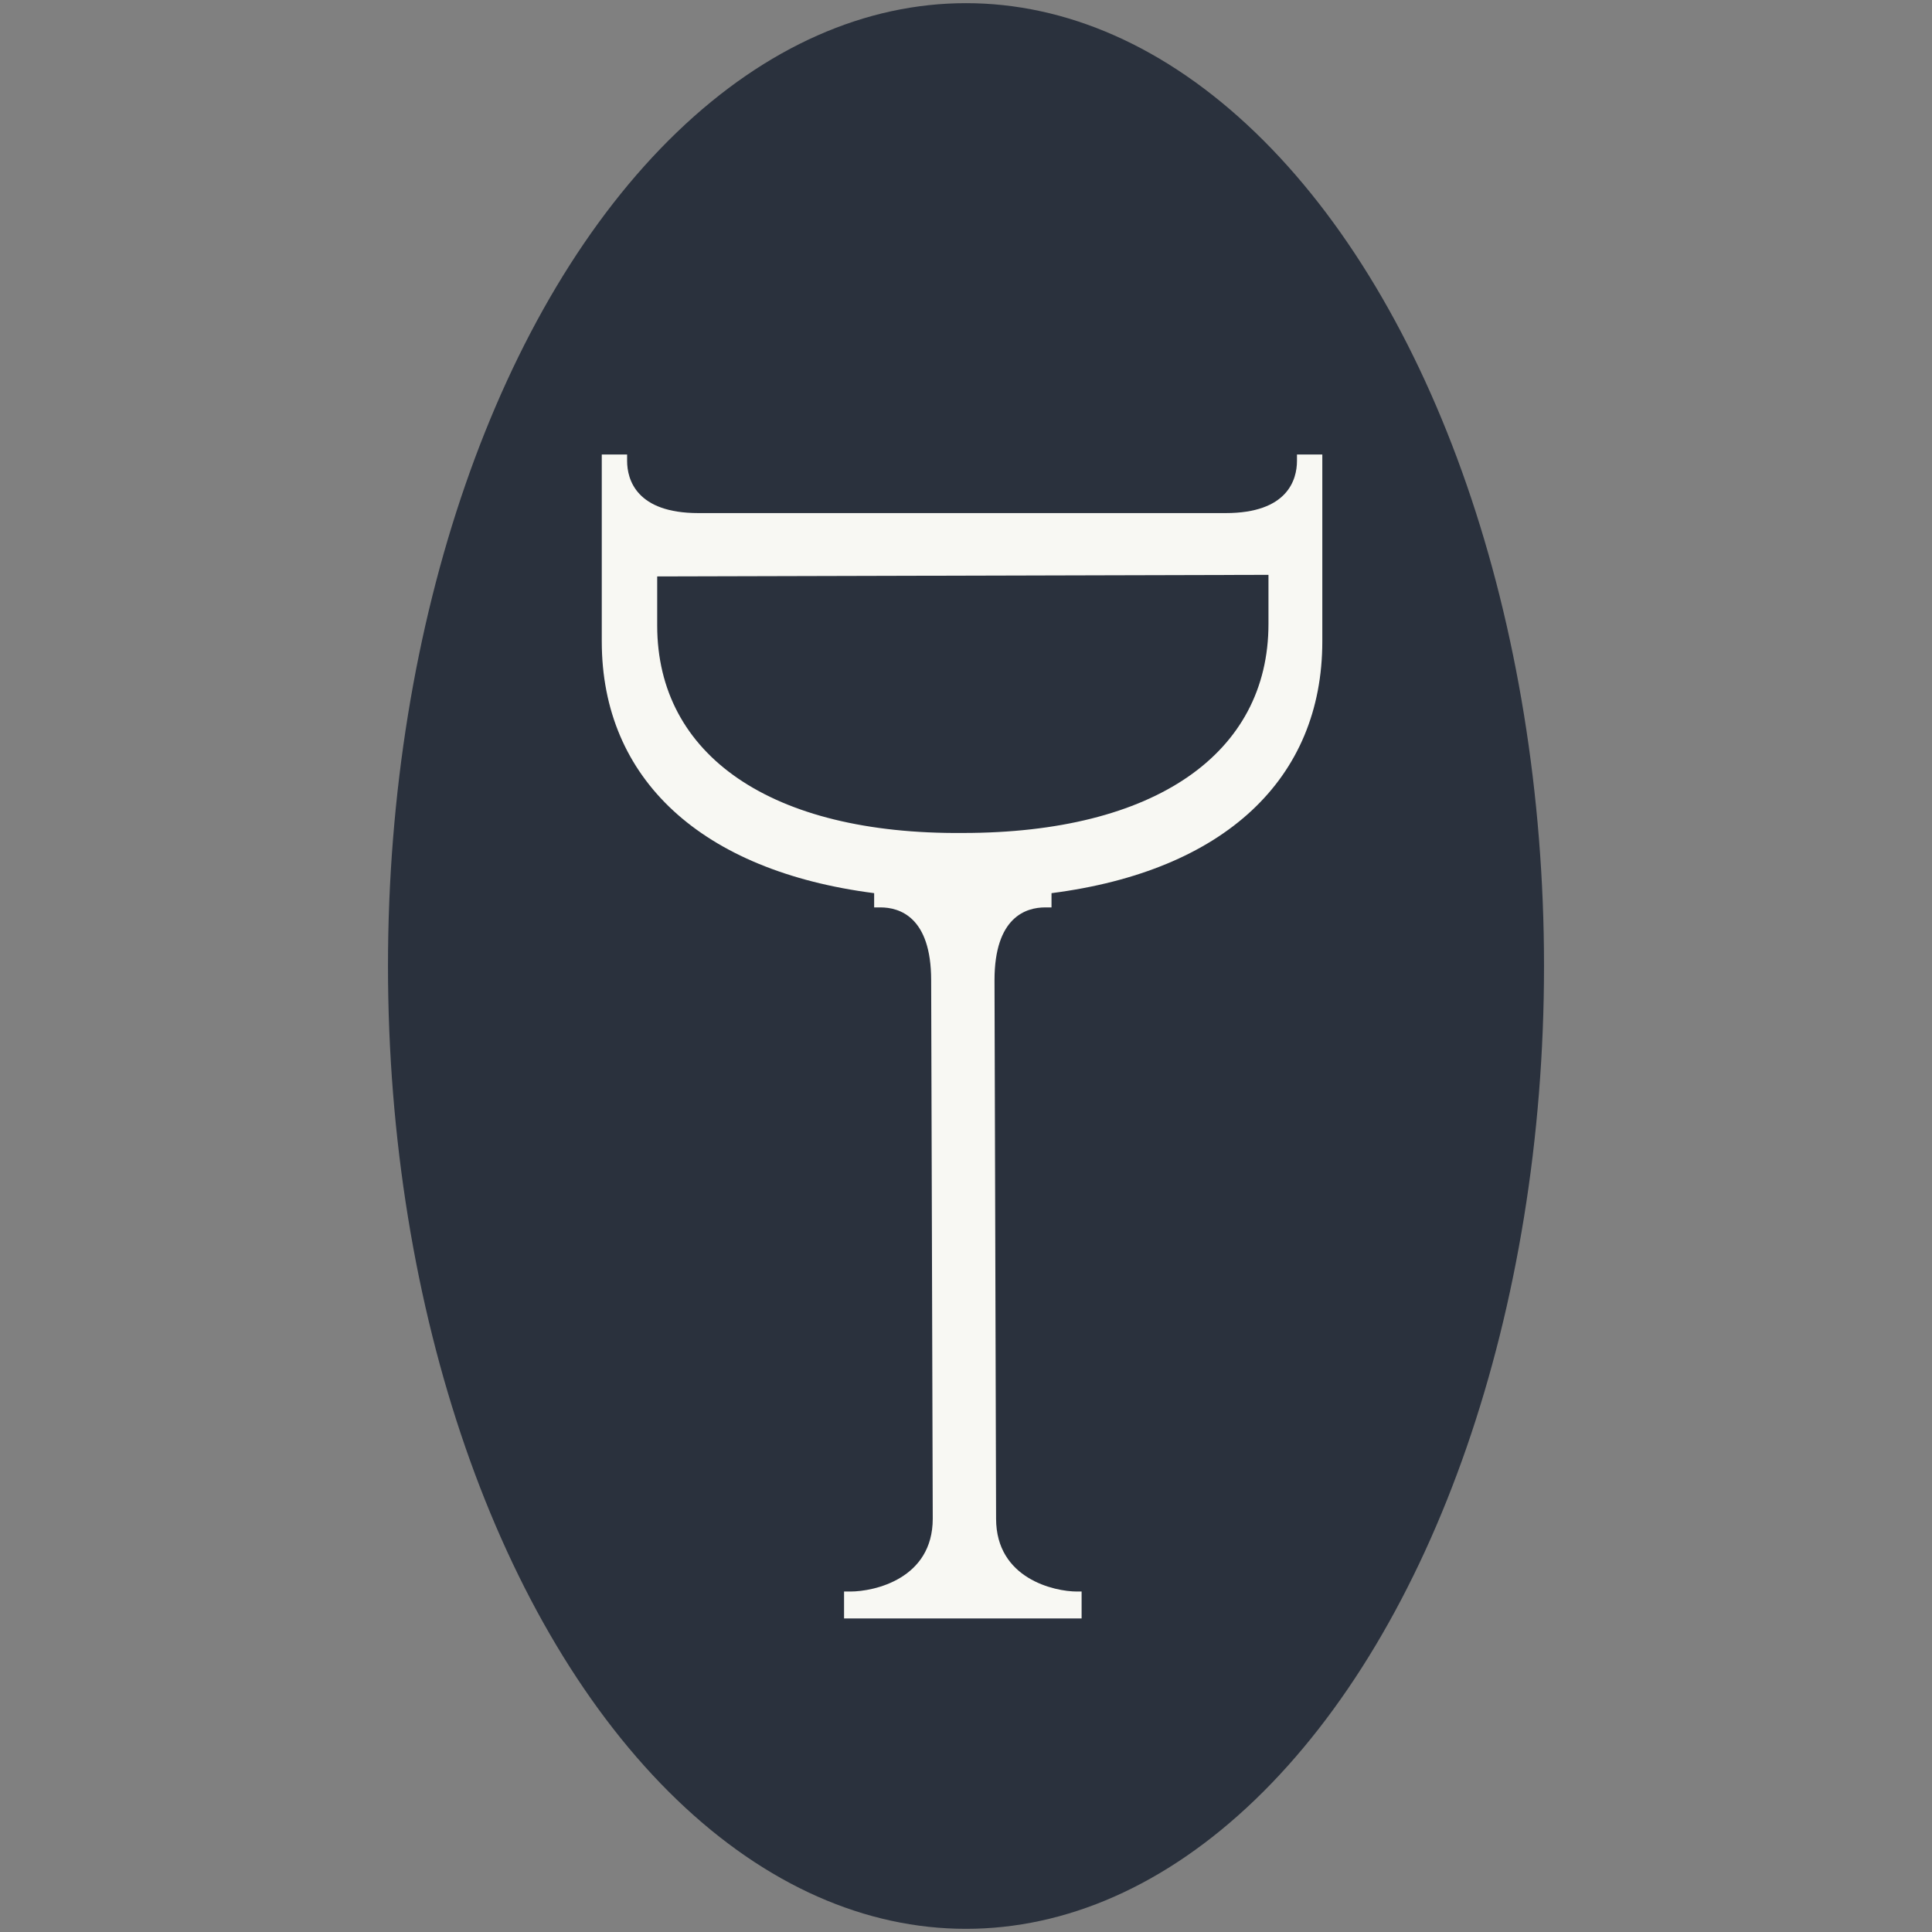 <?xml version="1.0" encoding="UTF-8" standalone="yes"?>
<svg version="1.2" baseProfile="tiny-ps" viewBox="0 0 122 122" xml:space="preserve" xmlns="http://www.w3.org/2000/svg">
  <rect x="0" y="0" width="122" height="122" fill="#808080" stroke="none"/>
  <title>bimi-svg-tiny-12-ps</title>
  <ellipse fill="#2A313D" cx="61" cy="61" rx="36.5" ry="60.8"/>
  <path fill="#F8F8F3" d="M66,57.3h0.4v-0.9c10.9-1.4,17.1-7.2,17.1-15.9V28.7h-1.6v0.4c0,1.2-0.6,3.3-4.5,3.3l-33.3,0&#xA;&#x9;c-3.9,0-4.5-2.1-4.5-3.3v-0.4h-1.6v11.8c0,8.7,6.3,14.5,17.2,15.9v0.9h0.4c1.2,0,3.2,0.6,3.2,4.6l0.1,34c0,3.8-3.7,4.6-5.2,4.6h-0.4&#xA;&#x9;v1.7h15v-1.7H68c-1.4,0-5.1-0.8-5.1-4.6l-0.1-34C62.8,57.9,64.8,57.3,66,57.3z M41.5,39.5v-3.1l38.6-0.1v3.1&#xA;&#x9;c0,8.2-7.2,13.2-19.3,13.2C48.7,52.7,41.5,47.7,41.5,39.5z"/>
</svg>
